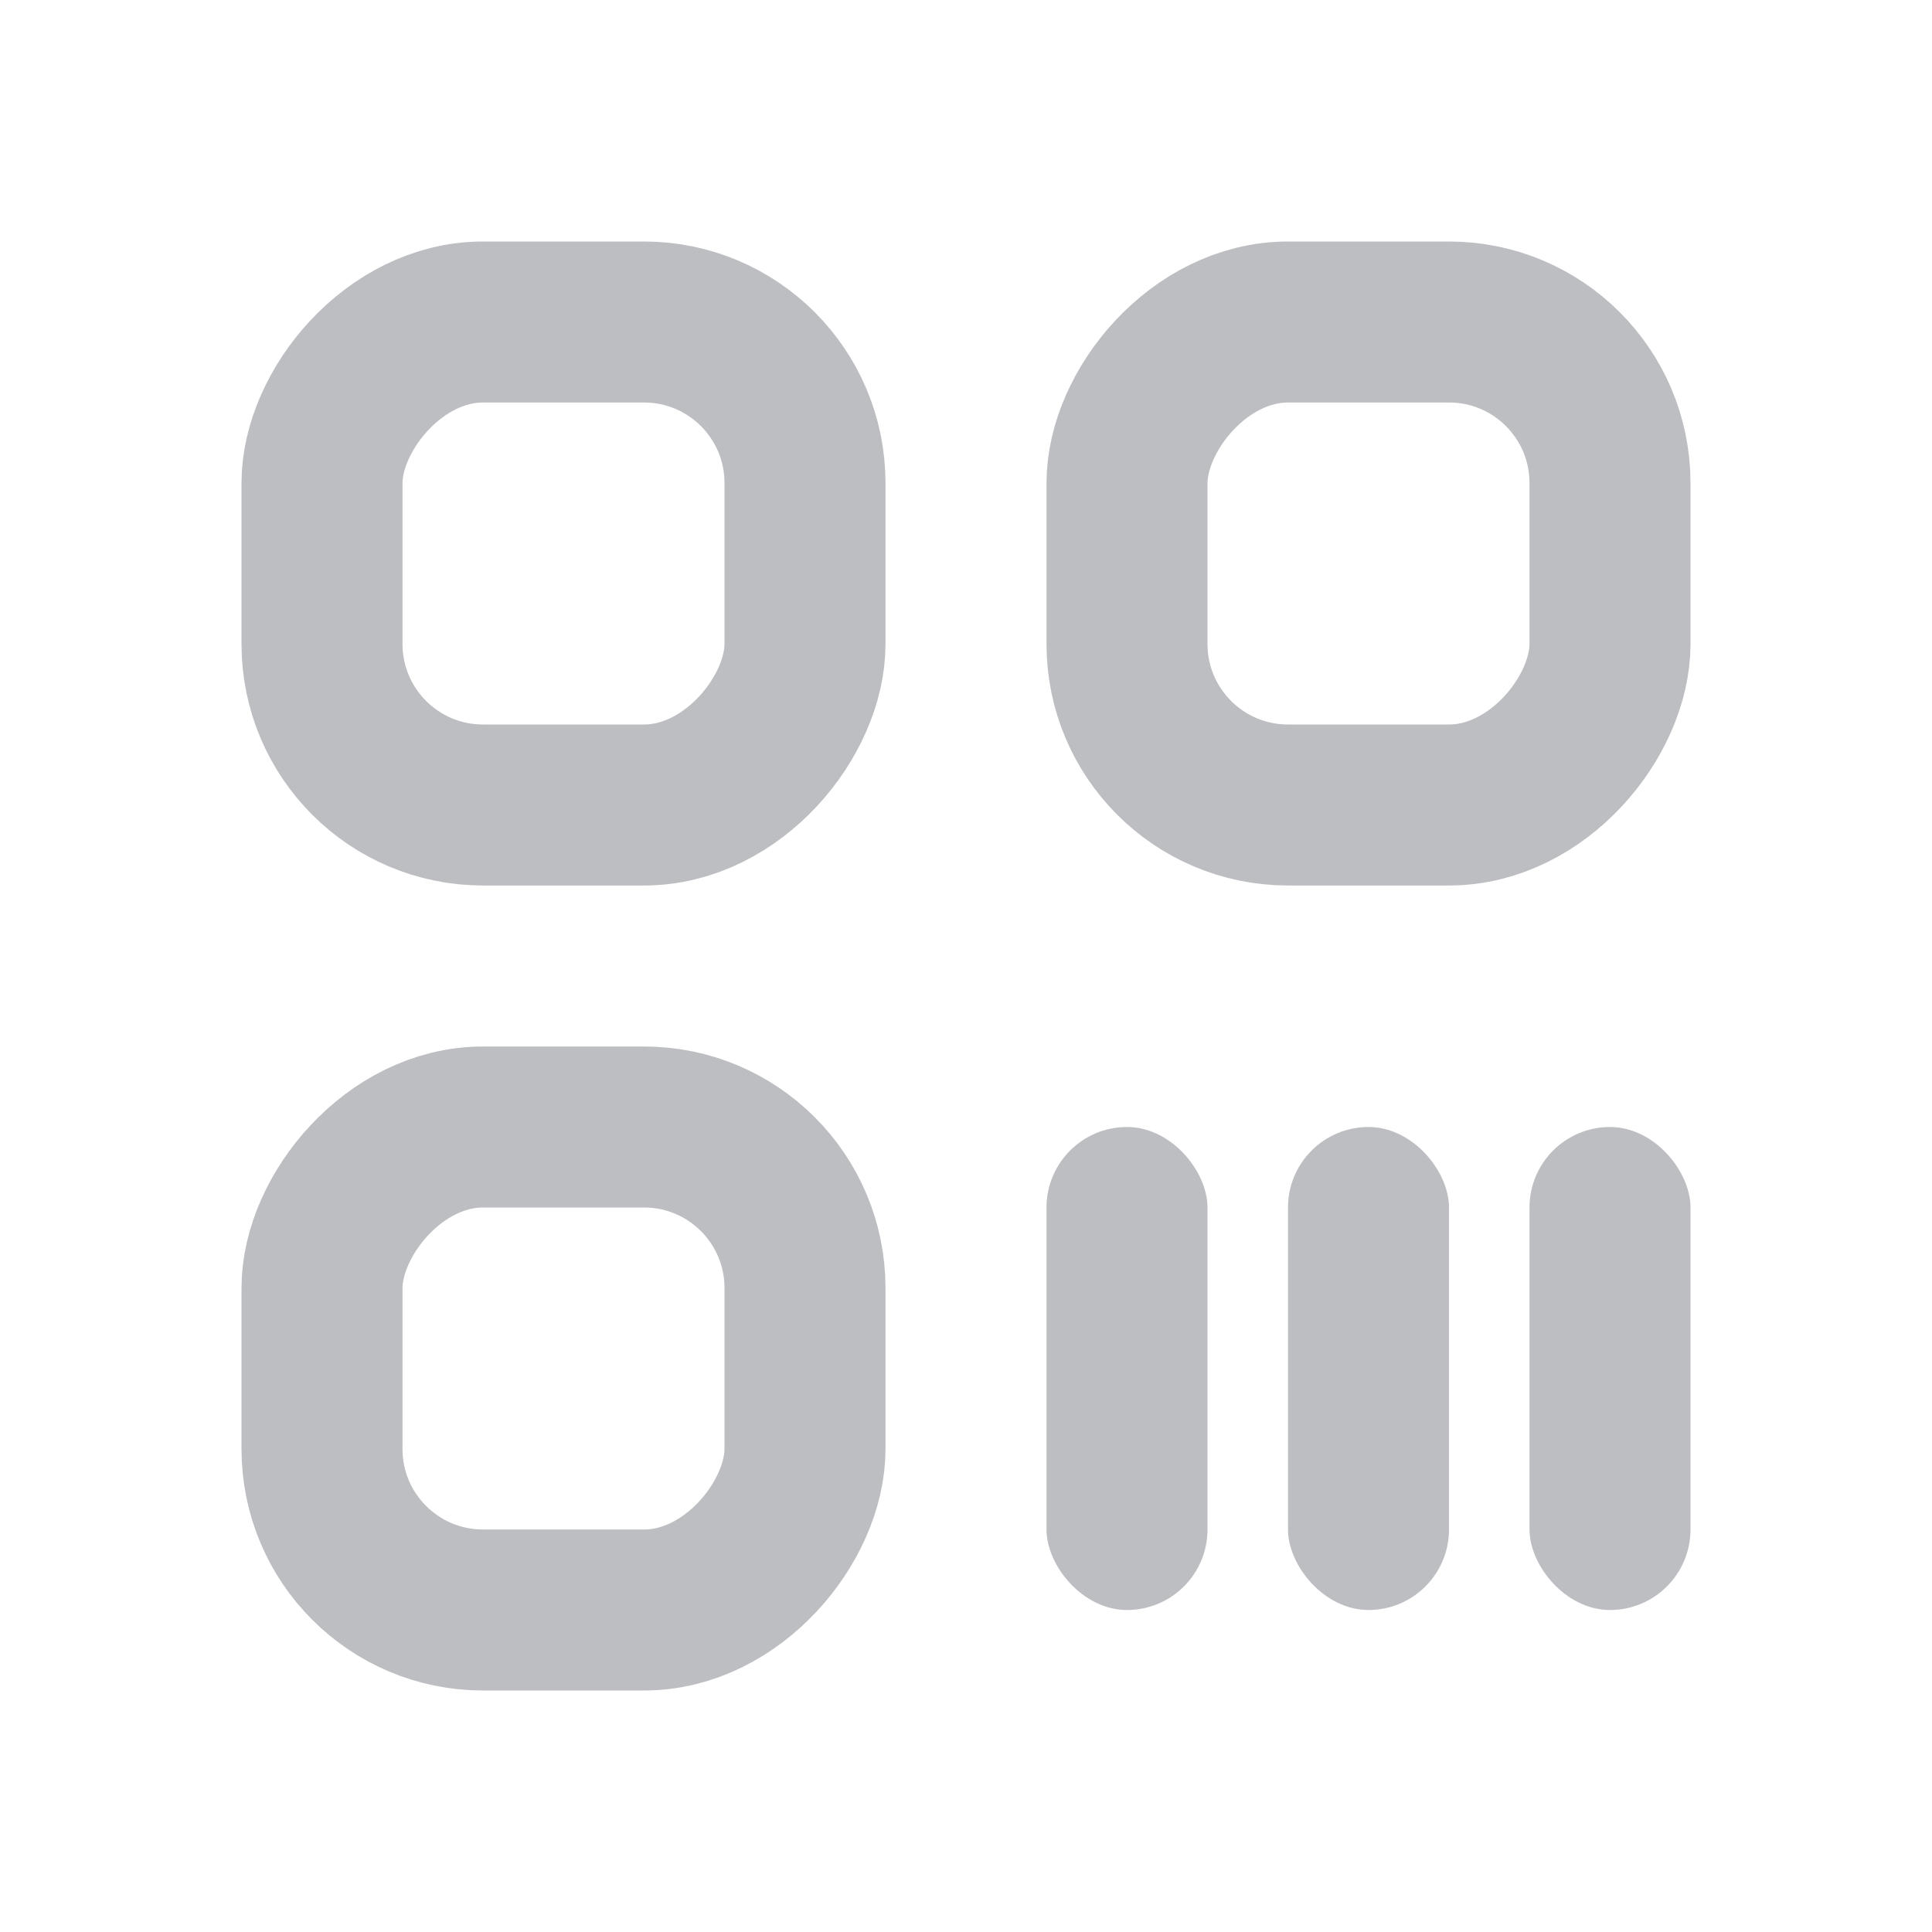 <svg width="24" height="24" fill="none" xmlns="http://www.w3.org/2000/svg"><rect x="1" y="-1" width="6" height="6" rx="2" transform="matrix(1 0 0 -1 3 9)" stroke="#BCBEC2" stroke-width="2"/><rect x="1" y="-1" width="6" height="6" rx="2" transform="matrix(1 0 0 -1 3 19)" stroke="#BCBEC2" stroke-width="2"/><rect x="1" y="-1" width="6" height="6" rx="2" transform="matrix(1 0 0 -1 13 9)" stroke="#BCBEC2" stroke-width="2"/><rect x="13" y="14" width="2" height="6" rx="1" fill="#BCBEC2"/><rect x="16" y="14" width="2" height="6" rx="1" fill="#BCBEC2"/><rect x="19" y="14" width="2" height="6" rx="1" fill="#BCBEC2"/></svg>